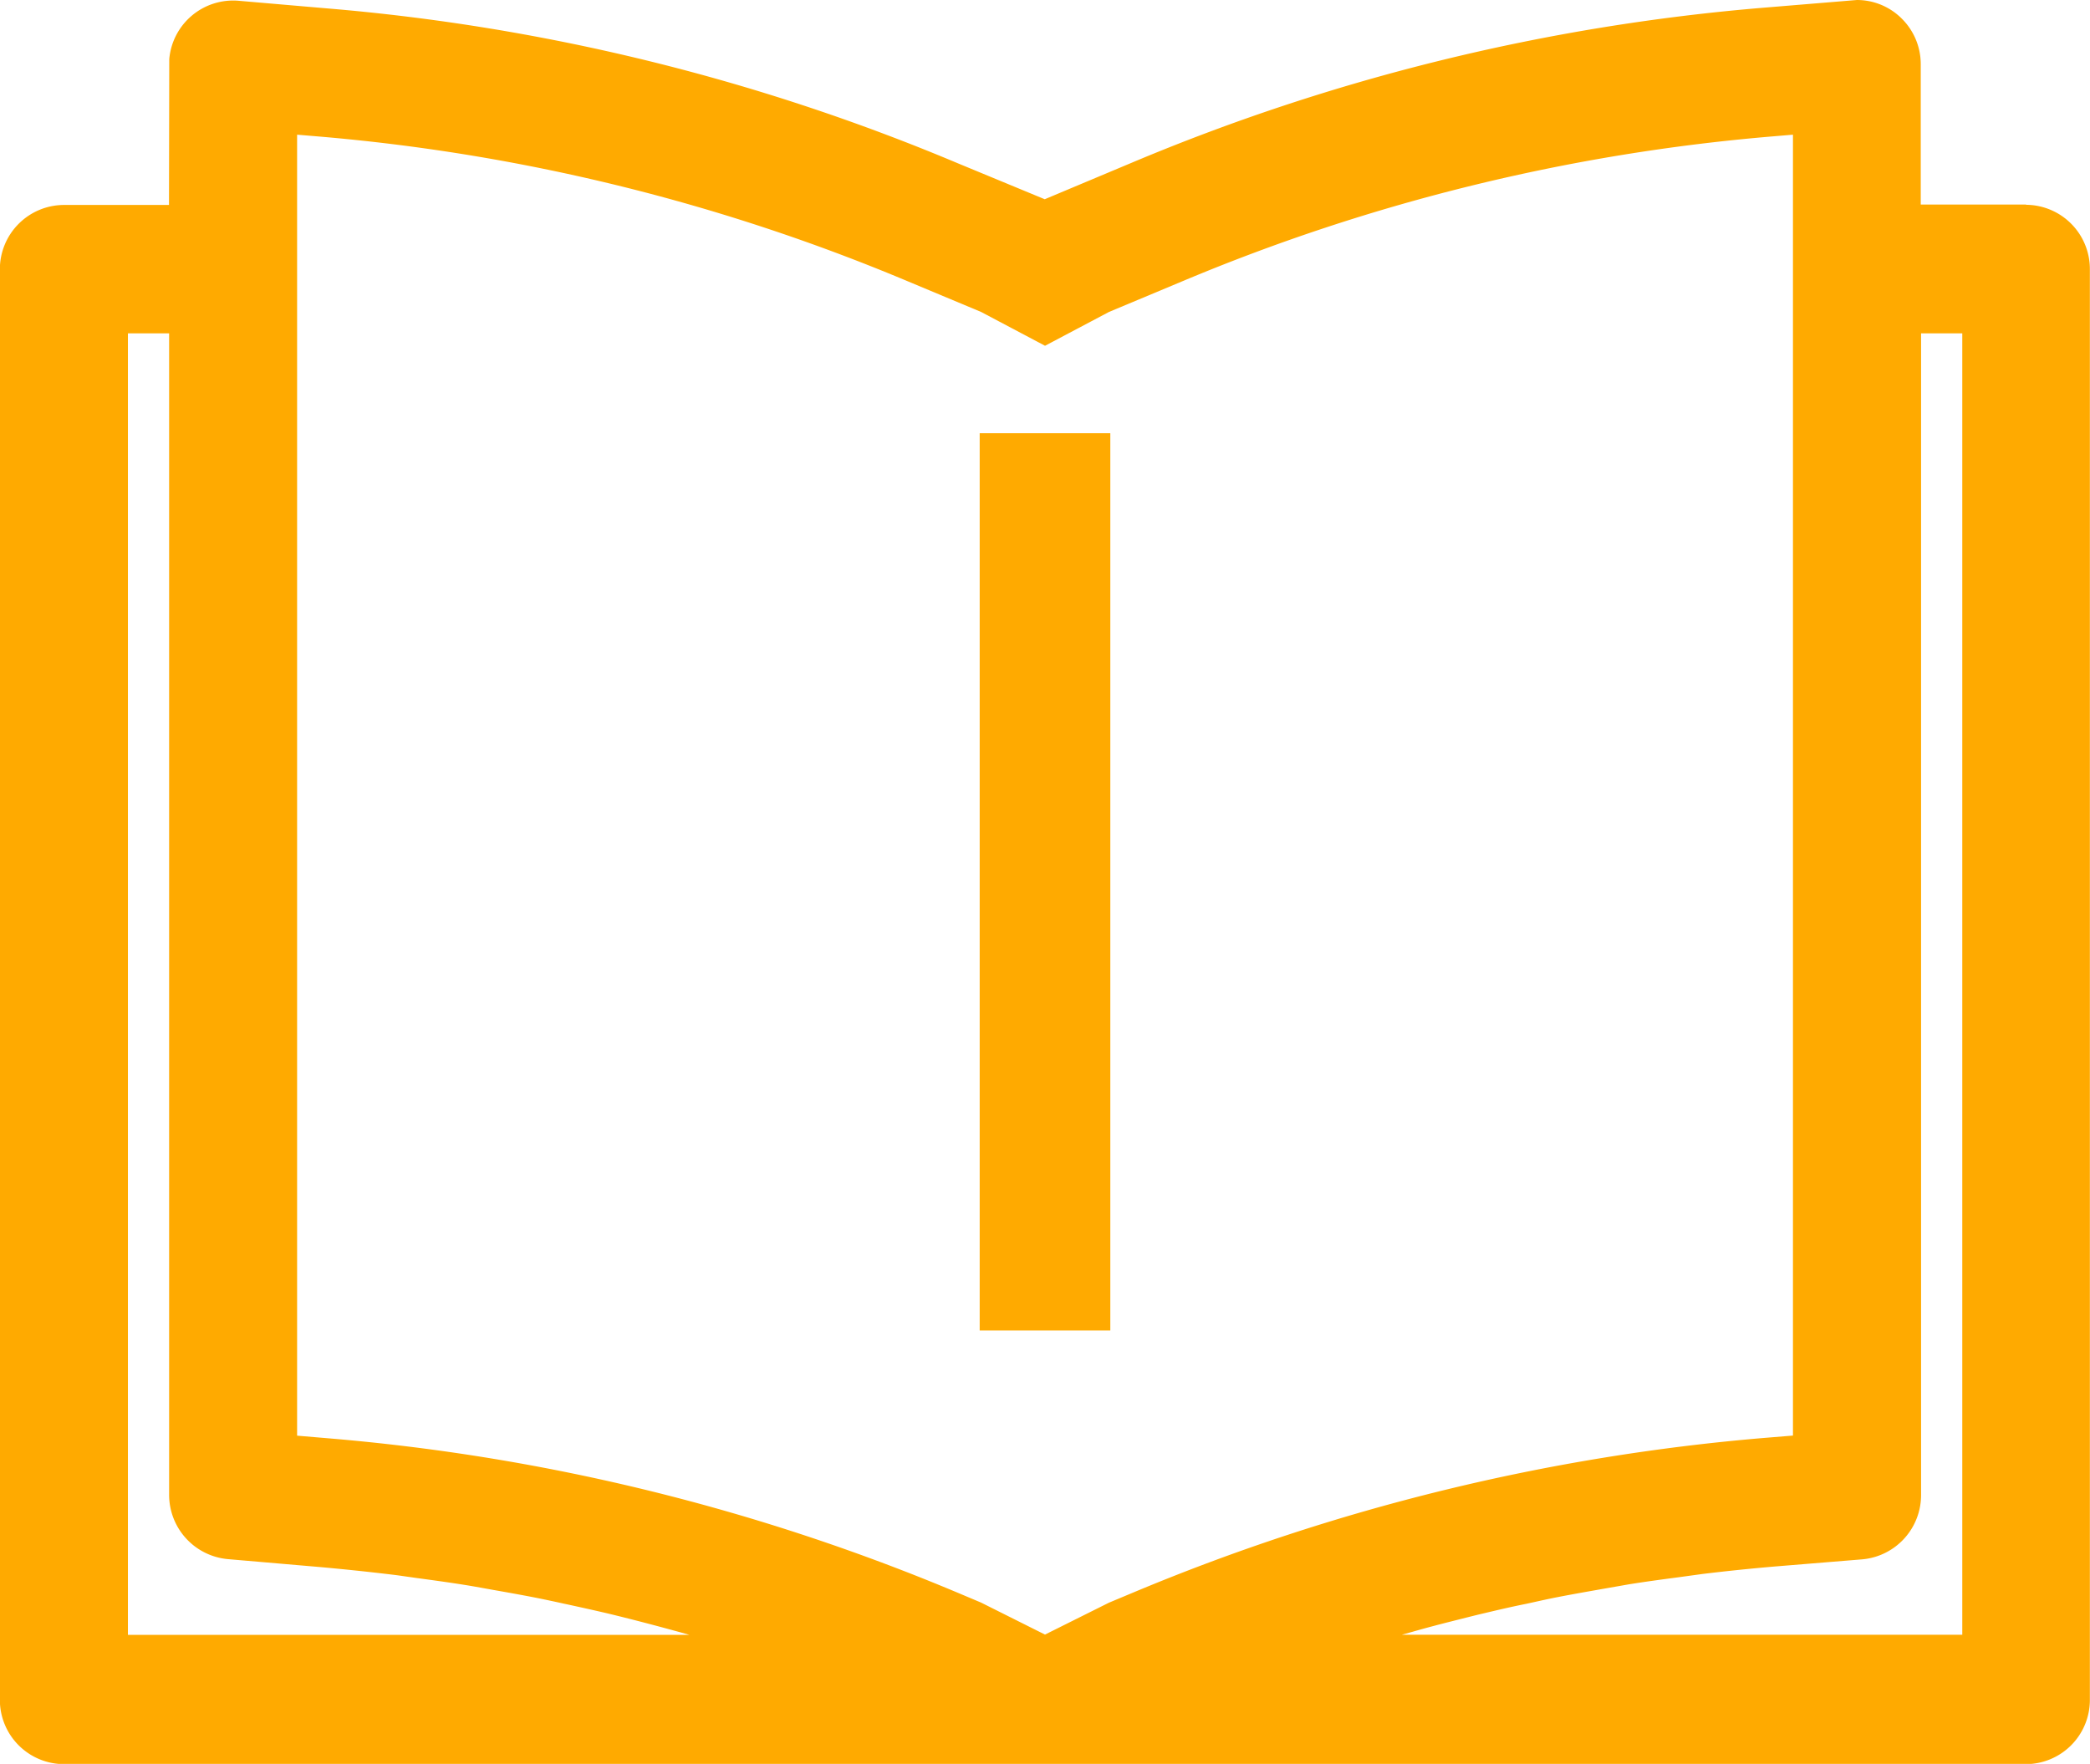 <svg xmlns="http://www.w3.org/2000/svg" width="64" height="54.012" viewBox="0 0 64 54.012">
  <g id="Group_289" data-name="Group 289" transform="translate(-7876 -5178)">
    <g id="Group_220" data-name="Group 220" transform="translate(5535.792 4892.901)">
      <path id="Path_477" data-name="Path 477" d="M2402.25,291.362h-3.225v-4.281a1.961,1.961,0,0,0-.569-1.4,1.941,1.941,0,0,0-1.386-.582l-2.869.237a63.349,63.349,0,0,0-19.33,4.743L2372.2,291.2l-2.659-1.1a63.375,63.375,0,0,0-19.329-4.745l-2.706-.233a1.964,1.964,0,0,0-2.115,1.79l-.008,4.463h-3.22a1.968,1.968,0,0,0-1.959,1.973v43.8a1.967,1.967,0,0,0,1.959,1.971h60.083a1.965,1.965,0,0,0,1.958-1.971v-43.8a1.967,1.967,0,0,0-1.956-1.978Zm-30.042,43.79-1.958-.98-.631-.266a63.294,63.294,0,0,0-19.32-4.761l-.993-.084V289.223l.583.049a59.478,59.478,0,0,1,18.151,4.455l2.211.924,1.958,1.036,1.959-1.036,2.215-.926a59.46,59.46,0,0,1,18.148-4.453l.581-.049v39.835l-.855.07a63.8,63.8,0,0,0-19.339,4.733l-.751.314Zm11.265-.089c.4-.115.811-.223,1.292-.344.3-.075.591-.151.9-.223.421-.1.848-.2,1.276-.285l.183-.04c.245-.054.491-.109.739-.158.45-.088.9-.167,1.353-.247l.872-.153c.5-.08,1.008-.149,1.512-.215l.727-.1q1.125-.137,2.255-.233l2.653-.217a1.975,1.975,0,0,0,1.8-1.969V295.306h1.262v39.852h-17.165Zm-36.293-2.222,2.789.24q1.122.1,2.246.235c.139.016.277.036.415.056l.346.049c.489.066.98.133,1.468.211.22.035.441.075.661.115l.217.039c.448.079.894.158,1.339.246q.413.084.823.175l.1.021c.429.094.859.188,1.285.289.306.074.619.153.926.232q.632.164,1.263.338l.258.073h-17.191V295.306h1.262v35.566A1.977,1.977,0,0,0,2347.18,332.841Z" fill="#fa0"/>
    </g>
    <g id="Group_222" data-name="Group 222" transform="translate(5535.792 4892.901)">
      <g id="Group_221" data-name="Group 221">
        <rect id="Rectangle_85" data-name="Rectangle 85" width="4" height="27.476" transform="translate(2370.208 298.364)" fill="#fa0"/>
      </g>
    </g>
  </g>
</svg>
